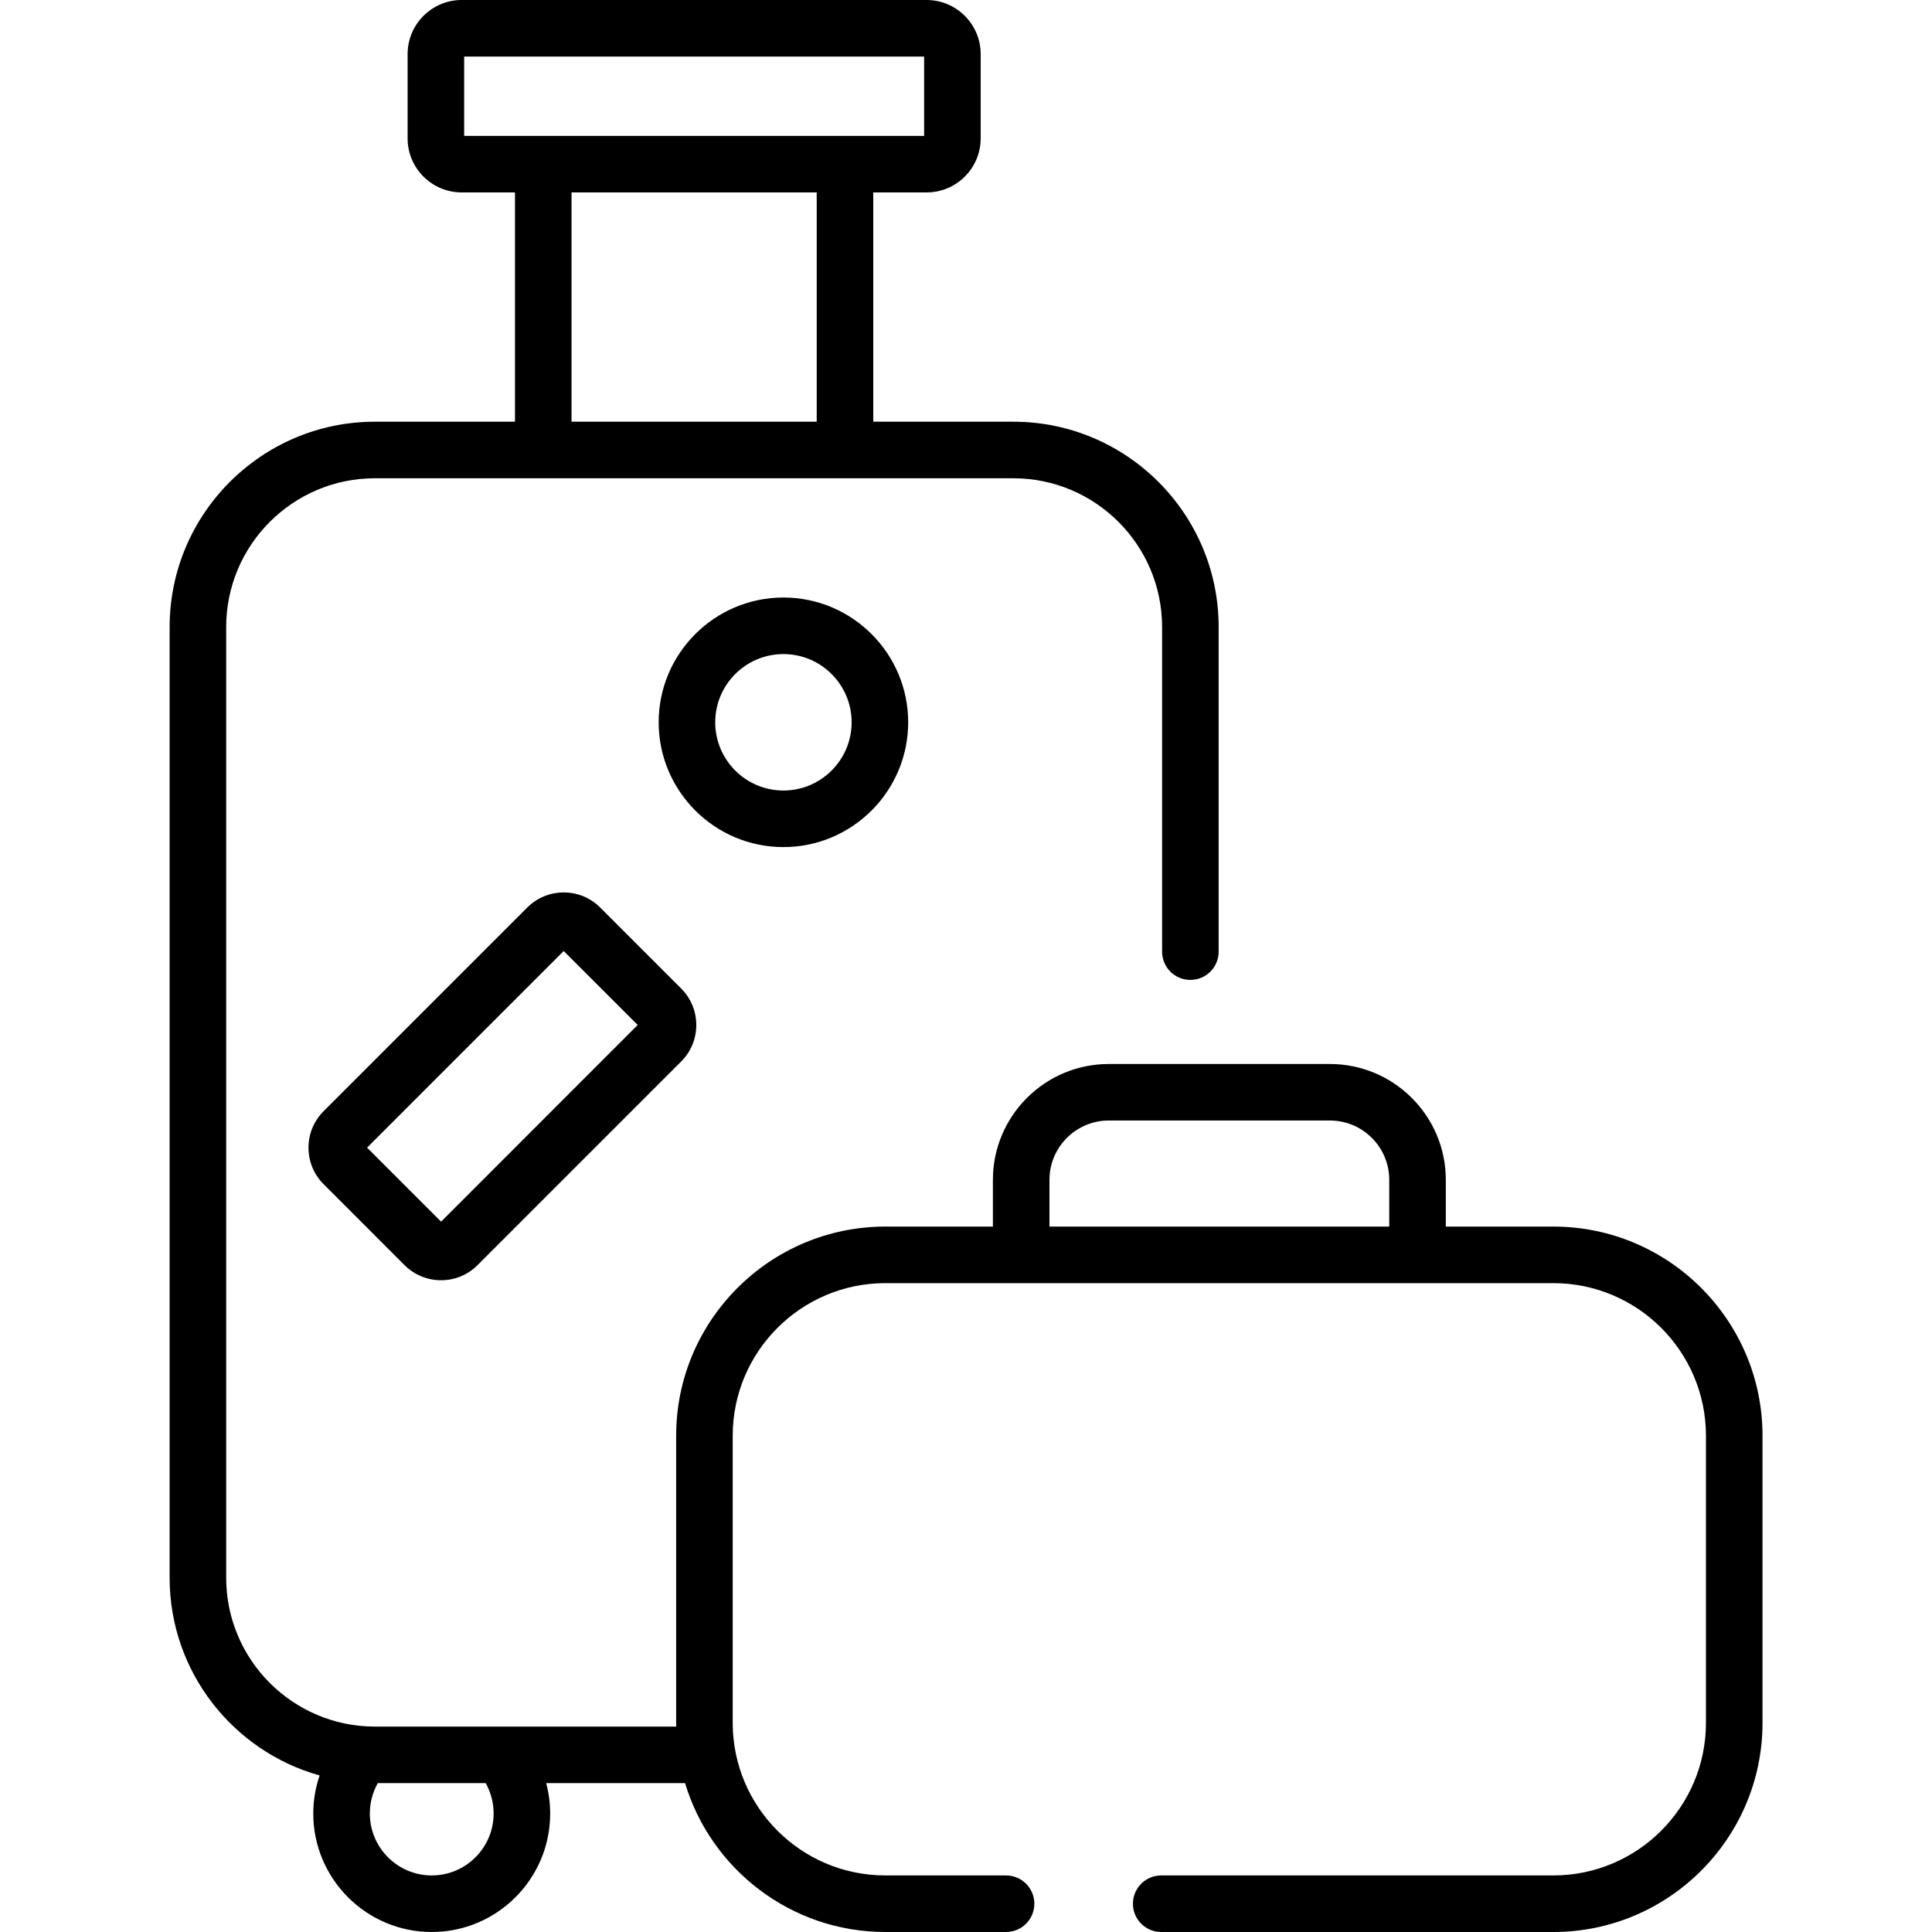 <svg width="40" height="40" viewBox="0 0 40 40" fill="none" xmlns="http://www.w3.org/2000/svg">
  <path d="M18.803 14.954C18.803 13.53 17.644 12.371 16.22 12.371C14.796 12.371 13.637 13.53 13.637 14.954C13.637 16.379 14.796 17.538 16.22 17.538C17.644 17.538 18.803 16.379 18.803 14.954ZM14.808 14.954C14.808 14.175 15.441 13.542 16.22 13.542C16.999 13.542 17.632 14.175 17.632 14.954C17.632 15.733 16.999 16.367 16.22 16.367C15.441 16.367 14.808 15.733 14.808 14.954Z" fill="currentColor" />
  <path d="M32.161 25.395H29.934V24.427C29.934 23.105 28.858 22.029 27.535 22.029H22.956C21.633 22.029 20.557 23.105 20.557 24.427V25.395H18.33C15.942 25.395 13.999 27.337 13.999 29.725V35.67C13.999 35.696 14.001 35.721 14.001 35.747H7.762C6.064 35.747 4.683 34.365 4.683 32.667V12.982C4.683 11.283 6.064 9.902 7.762 9.902H20.98C22.678 9.902 24.06 11.283 24.06 12.982V19.703C24.06 20.026 24.322 20.288 24.645 20.288C24.969 20.288 25.231 20.026 25.231 19.703V12.982C25.231 10.638 23.324 8.731 20.98 8.731H18.08V3.984H19.184C19.801 3.984 20.304 3.482 20.304 2.865V1.12C20.304 0.502 19.801 0 19.184 0H9.559C8.941 0 8.439 0.502 8.439 1.12V2.865C8.439 3.482 8.941 3.984 9.559 3.984H10.662V8.731H7.762C5.419 8.731 3.512 10.638 3.512 12.982V32.667C3.512 34.614 4.828 36.258 6.617 36.759C6.531 37.012 6.486 37.277 6.486 37.547C6.486 38.9 7.586 40 8.939 40C10.291 40 11.391 38.9 11.391 37.547C11.391 37.332 11.362 37.121 11.308 36.917H14.183C14.72 38.699 16.376 40 18.33 40H20.829C21.153 40 21.415 39.738 21.415 39.415C21.415 39.091 21.153 38.829 20.829 38.829H18.33C16.587 38.829 15.17 37.412 15.17 35.67V29.725C15.17 27.983 16.587 26.566 18.33 26.566H32.16C33.903 26.566 35.32 27.983 35.32 29.725V35.67C35.32 37.412 33.903 38.829 32.16 38.829H24.042C23.718 38.829 23.456 39.091 23.456 39.414C23.456 39.738 23.718 40 24.042 40H32.161C34.548 40 36.491 38.057 36.491 35.67V29.725C36.491 27.337 34.548 25.395 32.161 25.395ZM9.61 1.171H19.133V2.814H9.61V1.171ZM11.833 3.984H16.909V8.731H11.833V3.984ZM10.22 37.547C10.22 38.254 9.645 38.829 8.939 38.829C8.232 38.829 7.657 38.254 7.657 37.547C7.657 37.325 7.714 37.109 7.822 36.917H10.055C10.163 37.109 10.22 37.324 10.22 37.547ZM21.728 24.427C21.728 23.75 22.279 23.199 22.956 23.199H27.535C28.212 23.199 28.763 23.75 28.763 24.427V25.395H21.728V24.427H21.728Z" fill="currentColor" />
  <path d="M12.427 18.79C12.225 18.588 11.957 18.477 11.671 18.477C11.386 18.477 11.118 18.588 10.916 18.79L6.7 23.006C6.498 23.208 6.387 23.476 6.387 23.761C6.387 24.047 6.498 24.315 6.7 24.517L8.376 26.194C8.585 26.402 8.858 26.506 9.132 26.506C9.405 26.506 9.679 26.402 9.887 26.193L14.103 21.977C14.52 21.561 14.52 20.883 14.103 20.466L12.427 18.79ZM9.132 25.293L7.6 23.761L11.671 19.69L13.203 21.221L9.132 25.293Z" fill="currentColor" />
</svg>